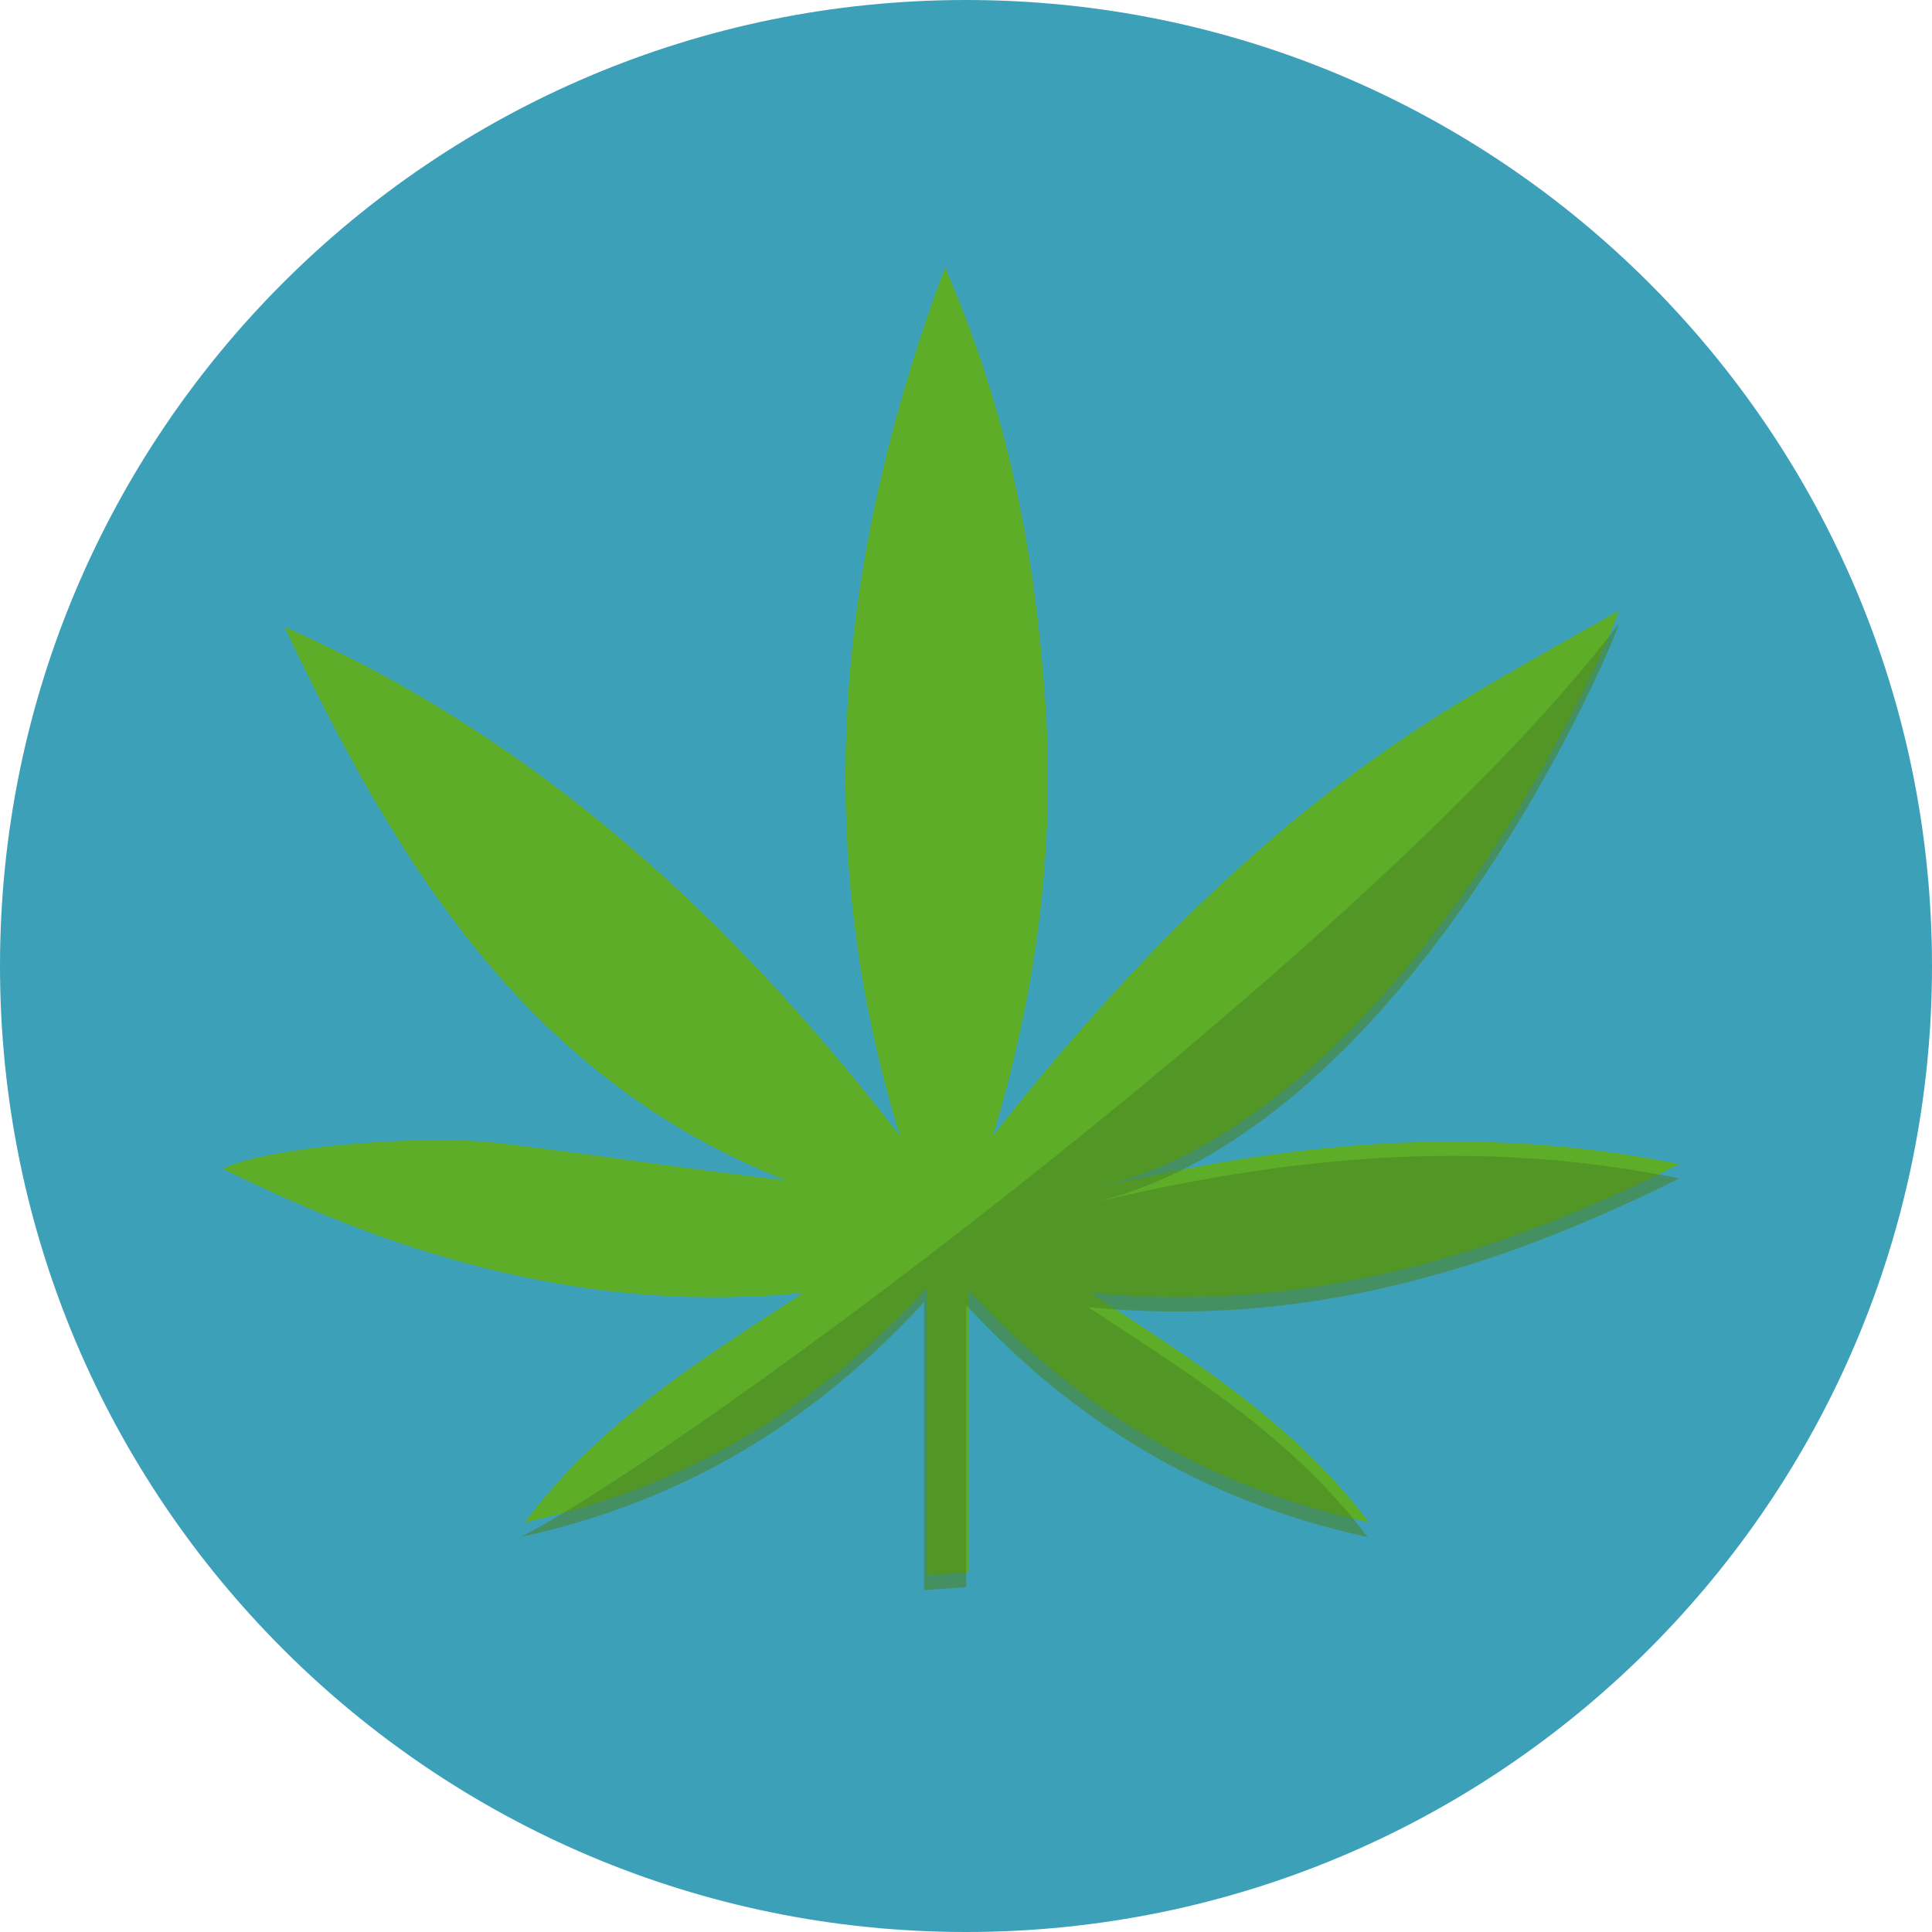 <?xml version="1.0" encoding="UTF-8" standalone="no"?>
<svg width="130px" height="130px" viewBox="0 0 130 130" version="1.1" xmlns="http://www.w3.org/2000/svg" xmlns:xlink="http://www.w3.org/1999/xlink">
    <!-- Generator: Sketch 43.2 (39069) - http://www.bohemiancoding.com/sketch -->
    <title>FLOWER HIGHLIGHTED</title>
    <desc>Created with Sketch.</desc>
    <defs></defs>
    <g id="Page-1" stroke="none" stroke-width="1" fill="none" fill-rule="evenodd">
        <g id="FLOWER-HIGHLIGHTED">
            <g id="Flower-icon" fill="#3DA0B9">
                <path d="M130,65 C130,100.899 100.899,130 65,130 C29.101,130 0,100.899 0,65 C0,29.101 29.101,0 65,0 C100.899,0 130,29.101 130,65" id="Fill-227"></path>
            </g>
            <g id="noun_862475" transform="translate(15, 18)" fill-rule="nonzero">
                <path d="M58.575,62.002 C71.498,58.902 84.301,57.544 98,60.333 C85.16,66.759 72.39,70.375 58.375,68.984 C65.109,73.442 71.923,77.576 77.122,84.437 C66.294,82.065 57.644,76.899 50.207,68.851 L50.207,87.796 C49.238,87.865 48.425,87.924 47.374,88 L47.374,68.658 C39.828,76.848 31.157,82.056 20.307,84.44 C25.446,77.58 32.239,73.458 39.052,68.996 C25.108,70.385 12.343,66.776 0,60.647 C2.617,59.258 13.104,58.245 18.839,58.947 C25.13,59.715 31.398,60.68 37.895,61.43 C20.429,54.533 11.607,39.973 4.148,24.186 C21.209,31.705 34.315,43.878 45.566,58.44 C39.501,38.837 41.235,19.687 48.587,0 C52.891,9.821 54.674,19.449 55.344,29.316 C56.017,39.209 54.703,48.9 51.817,58.416 C60.484,47.431 70.049,37.532 81.91,30.059 C85.498,27.799 90.23,25.194 93.92,23.094 C94.096,23.316 80.281,56.86 58.575,62.002 Z" id="Shape" fill="#5DAD28"></path>
                <path d="M58.419,62.964 C71.393,59.859 84.247,58.5 98,61.293 C85.109,67.729 72.289,71.349 58.218,69.956 C64.979,74.421 71.82,78.56 77.039,85.432 C66.169,83.057 57.484,77.883 50.018,69.823 L50.018,88.795 C49.046,88.865 48.229,88.924 47.174,89 L47.174,69.63 C39.598,77.832 30.892,83.047 20,85.435 C31.482,79.634 78.313,44.672 93.903,24 C94.081,24.223 80.211,57.815 58.419,62.964 Z" id="Shape-Copy" fill-opacity="0.58" fill="#4B8525"></path>
            </g>
        </g>
    </g>
</svg>